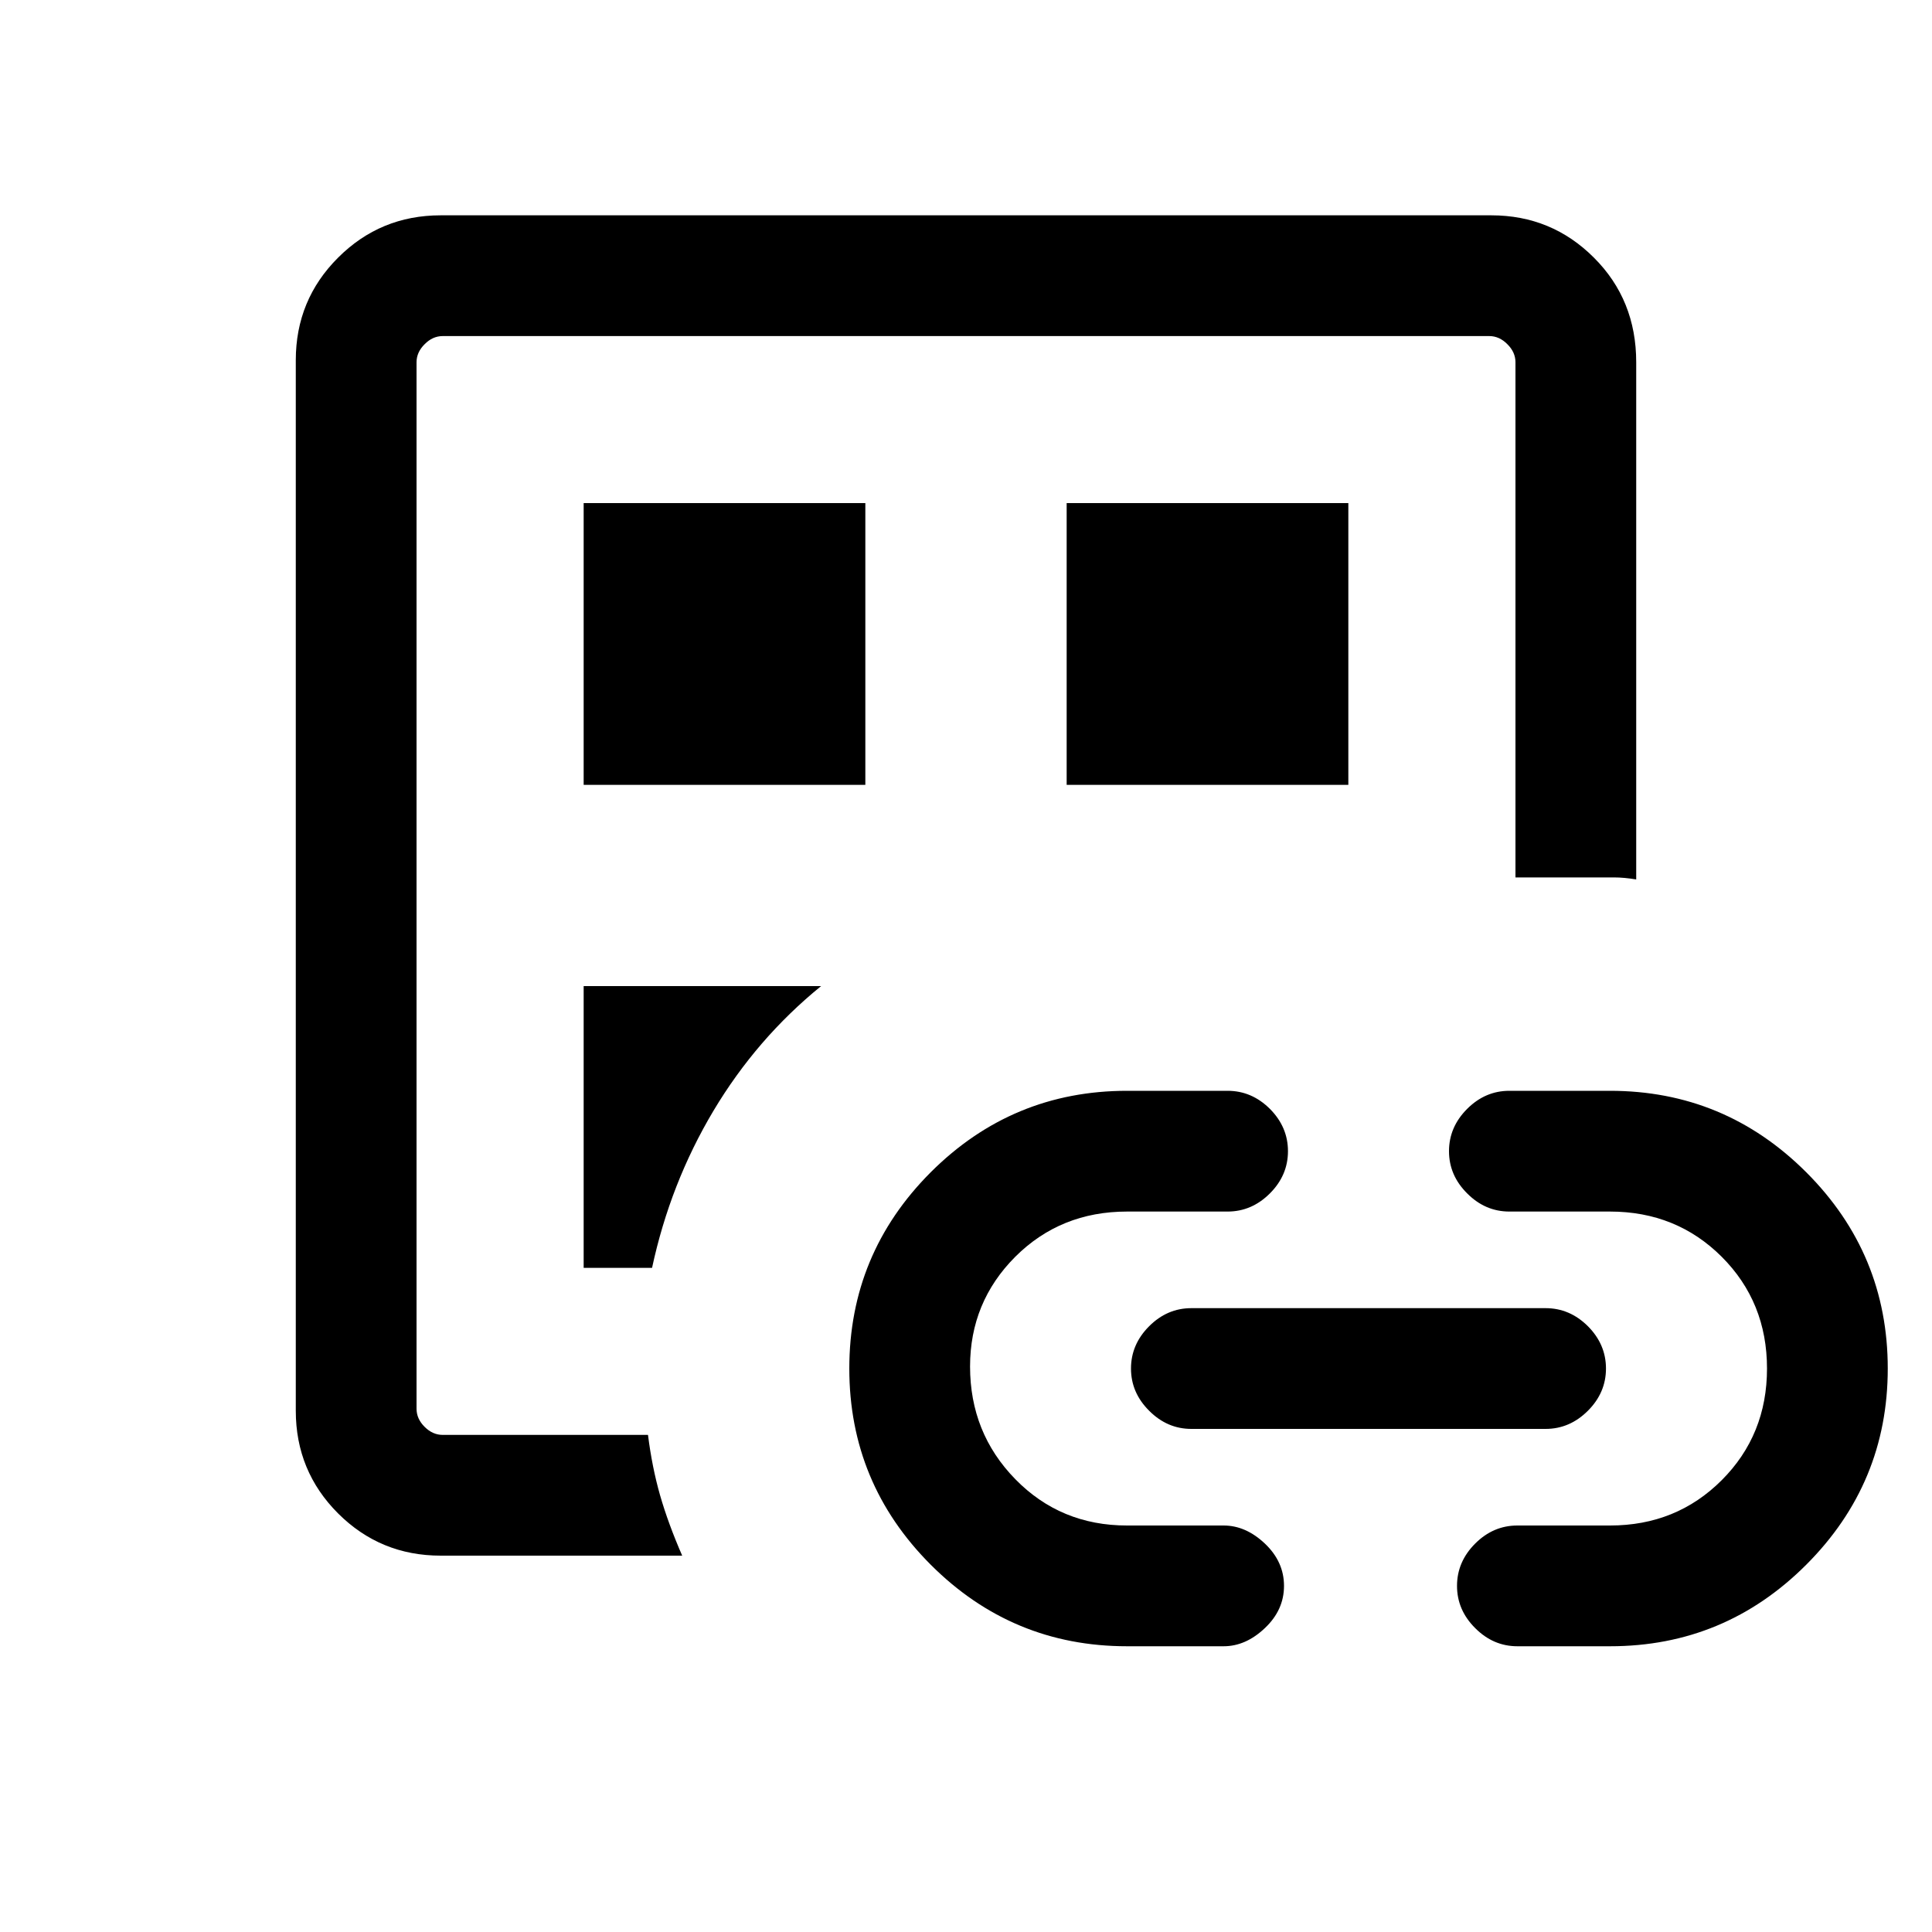 <svg xmlns="http://www.w3.org/2000/svg" height="20" width="20"><path d="M4.562 16.104Q3.938 16.104 3.5 15.667Q3.062 15.229 3.062 14.604V3.729Q3.062 3.104 3.5 2.667Q3.938 2.229 4.562 2.229H15.438Q16.062 2.229 16.5 2.667Q16.938 3.104 16.938 3.75V9.104Q16.812 9.083 16.708 9.083Q16.604 9.083 16.479 9.083H15.688V3.75Q15.688 3.646 15.604 3.563Q15.521 3.479 15.417 3.479H4.583Q4.479 3.479 4.396 3.563Q4.312 3.646 4.312 3.75V14.583Q4.312 14.688 4.396 14.771Q4.479 14.854 4.583 14.854H6.708Q6.75 15.188 6.833 15.479Q6.917 15.771 7.062 16.104ZM4.312 14.167Q4.312 14.167 4.312 14.167Q4.312 14.167 4.312 14.167Q4.312 14.333 4.312 14.5Q4.312 14.667 4.312 14.854Q4.312 14.854 4.312 14.771Q4.312 14.688 4.312 14.583V3.75Q4.312 3.646 4.312 3.563Q4.312 3.479 4.312 3.479Q4.312 3.479 4.312 3.563Q4.312 3.646 4.312 3.75V14.167ZM6.042 13.125H6.75Q6.938 12.25 7.385 11.5Q7.833 10.75 8.5 10.208H6.042ZM6.042 8.125H8.958V5.208H6.042ZM11.667 17.042Q10.479 17.042 9.635 16.198Q8.792 15.354 8.792 14.167Q8.792 12.979 9.635 12.135Q10.479 11.292 11.667 11.292H12.708Q12.958 11.292 13.146 11.479Q13.333 11.667 13.333 11.917Q13.333 12.167 13.146 12.354Q12.958 12.542 12.708 12.542H11.667Q10.979 12.542 10.51 13.01Q10.042 13.479 10.042 14.146Q10.042 14.833 10.51 15.312Q10.979 15.792 11.667 15.792H12.667Q12.896 15.792 13.094 15.979Q13.292 16.167 13.292 16.417Q13.292 16.667 13.094 16.854Q12.896 17.042 12.667 17.042ZM11.042 8.125H13.958V5.208H11.042ZM12.333 14.792Q12.083 14.792 11.896 14.604Q11.708 14.417 11.708 14.167Q11.708 13.917 11.896 13.729Q12.083 13.542 12.333 13.542H16Q16.25 13.542 16.438 13.729Q16.625 13.917 16.625 14.167Q16.625 14.417 16.438 14.604Q16.25 14.792 16 14.792ZM15.708 17.042Q15.458 17.042 15.271 16.854Q15.083 16.667 15.083 16.417Q15.083 16.167 15.271 15.979Q15.458 15.792 15.708 15.792H16.667Q17.354 15.792 17.823 15.323Q18.292 14.854 18.292 14.167Q18.292 13.479 17.823 13.01Q17.354 12.542 16.667 12.542H15.625Q15.375 12.542 15.188 12.354Q15 12.167 15 11.917Q15 11.667 15.188 11.479Q15.375 11.292 15.625 11.292H16.667Q17.854 11.292 18.698 12.135Q19.542 12.979 19.542 14.167Q19.542 15.354 18.698 16.198Q17.854 17.042 16.667 17.042Z"/></svg>